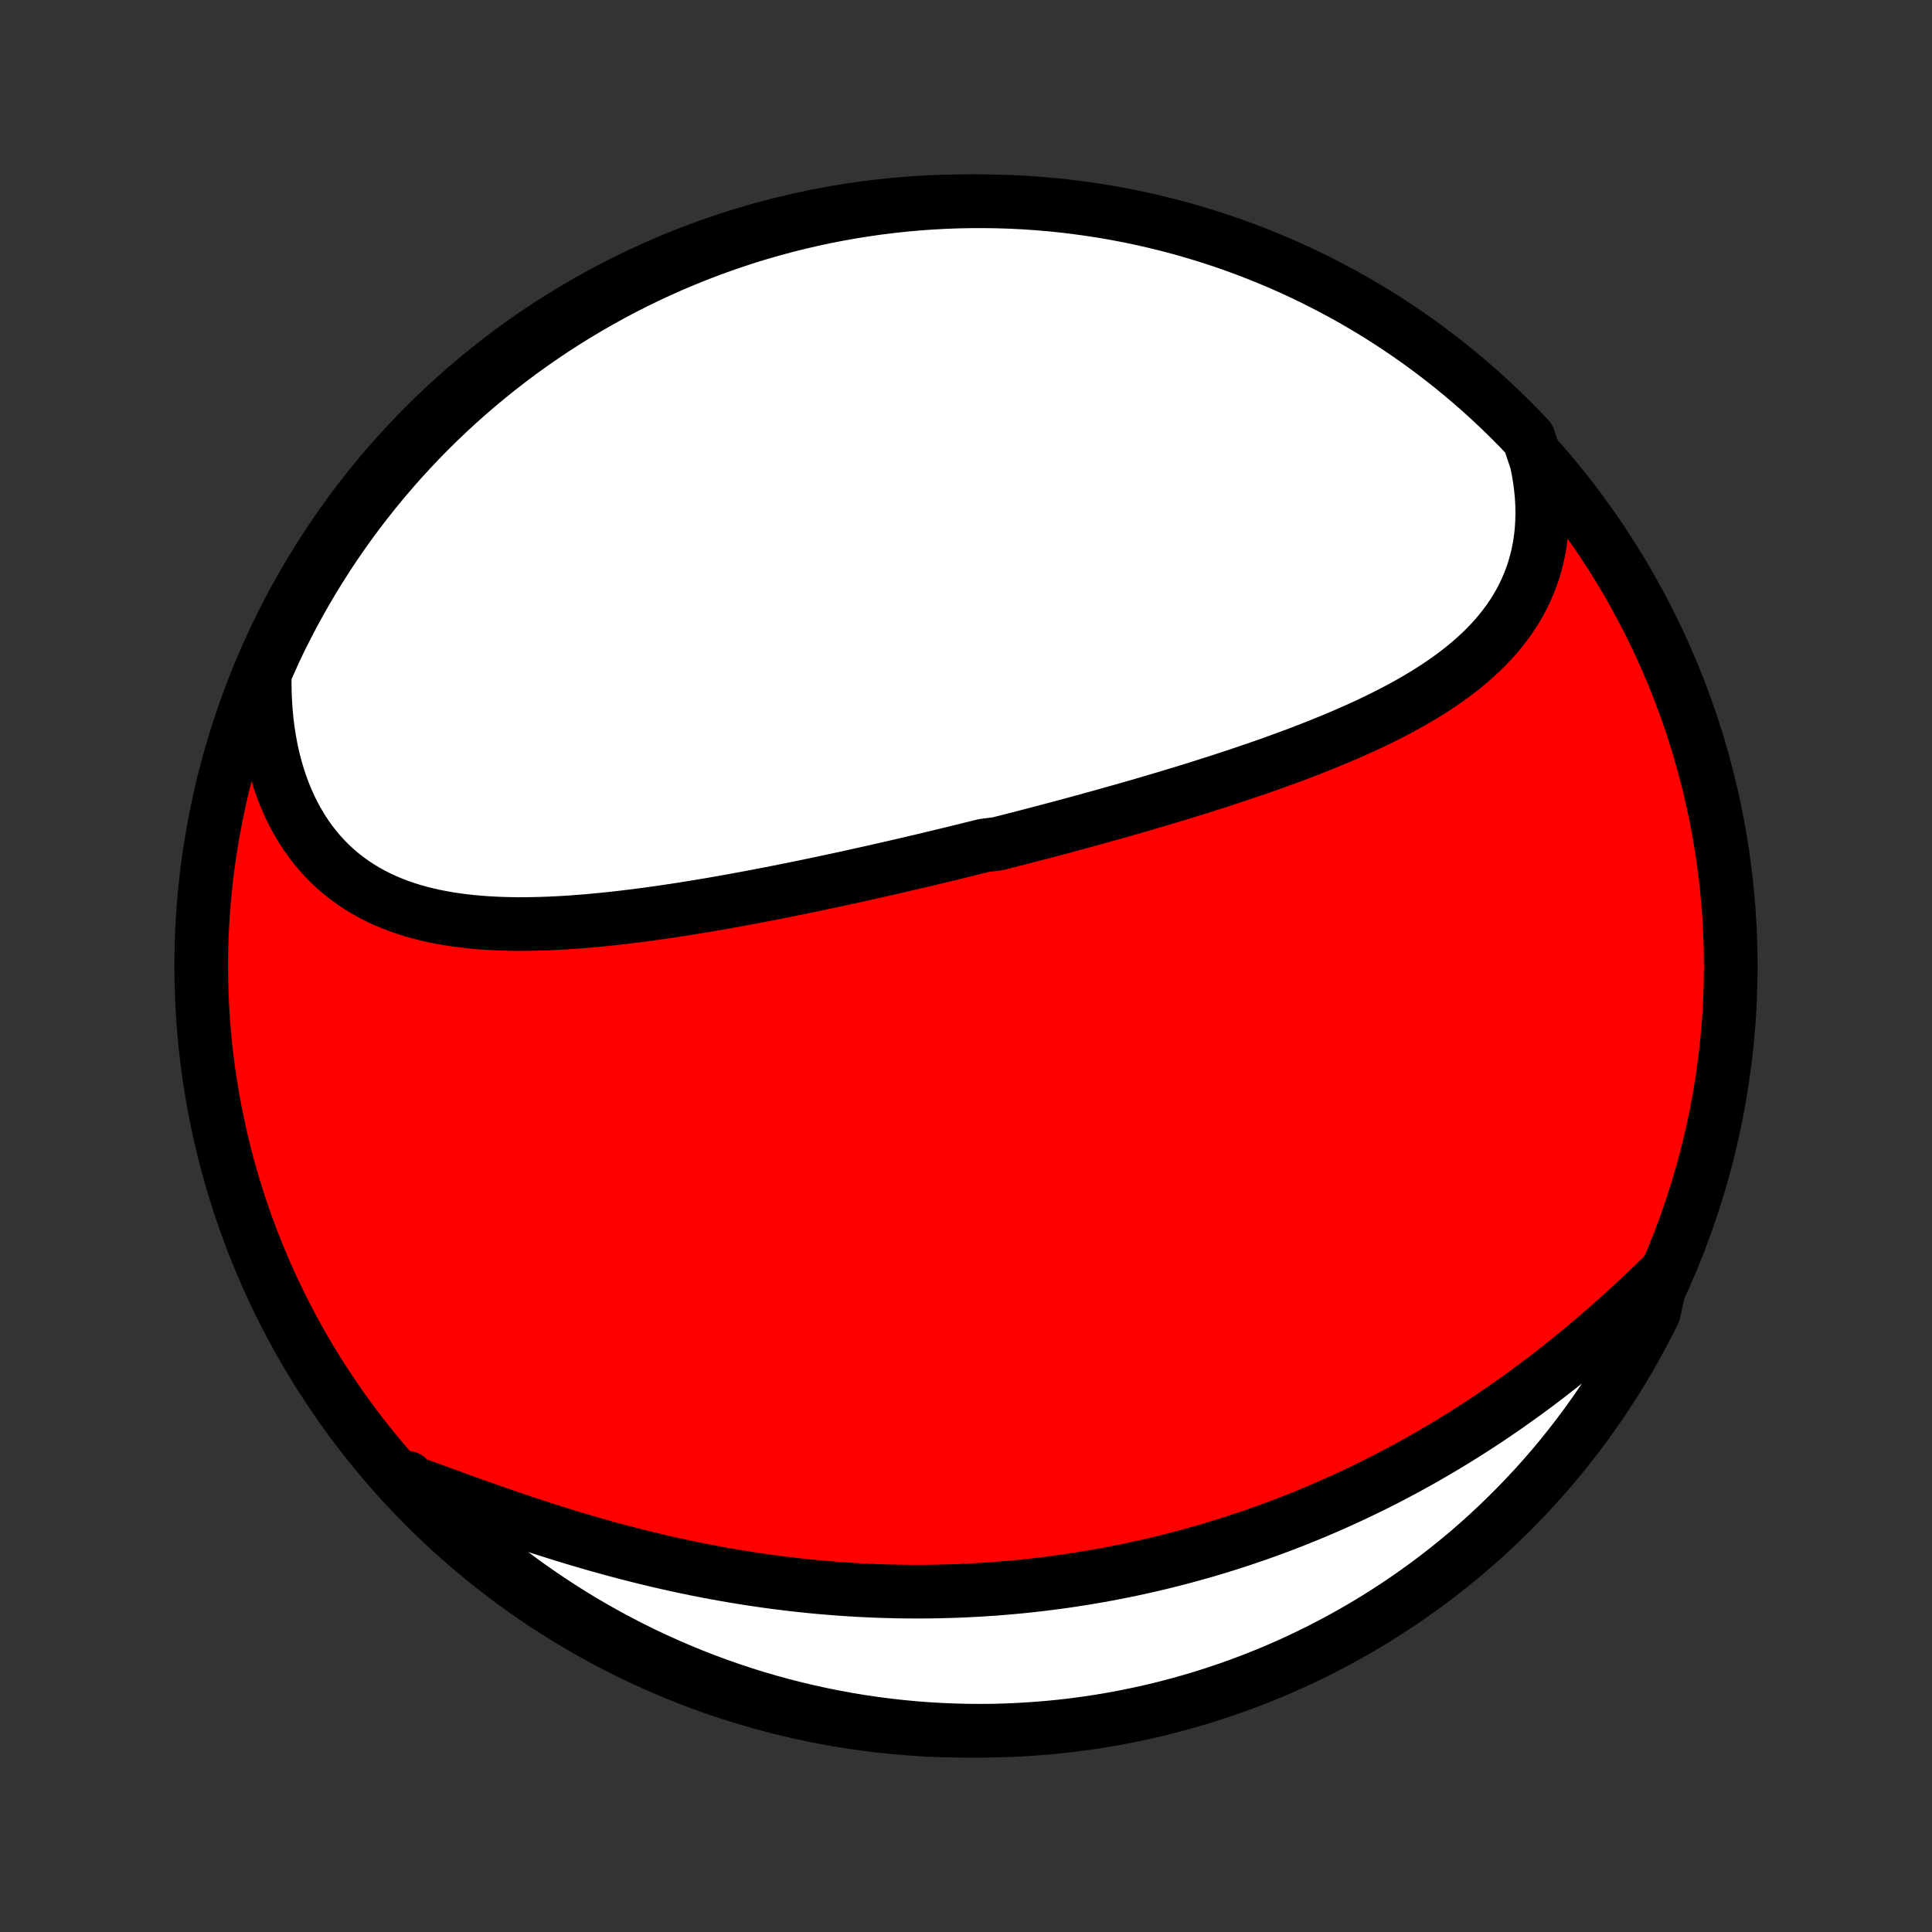 <?xml version="1.0" encoding="utf-8" standalone="no"?>
<!DOCTYPE svg PUBLIC "-//W3C//DTD SVG 1.1//EN"
  "http://www.w3.org/Graphics/SVG/1.1/DTD/svg11.dtd">
<!-- Created with matplotlib (http://matplotlib.org/) -->
<svg height="72pt" version="1.1" viewBox="0 0 72 72" width="72pt" xmlns="http://www.w3.org/2000/svg" xmlns:xlink="http://www.w3.org/1999/xlink">
 <rect x="0" y="0" width="72" height="72" fill="#333333" stroke="none"/>
 <defs>
  <style type="text/css">
*{stroke-linecap:butt;stroke-linejoin:round;}
  </style>
 </defs>
 <g id="figure_1">
  <g id="patch_1">
   <path d="
M0 72
L72 72
L72 0
L0 0
z
" style="fill:none;"/>
  </g>
  <g id="axes_1">
   <g id="PatchCollection_1">
    <defs>
     <path d="
M36 -7.5
C43.558 -7.5 50.808 -10.503 56.153 -15.848
C61.497 -21.192 64.5 -28.442 64.5 -36
C64.5 -43.558 61.497 -50.808 56.153 -56.153
C50.808 -61.497 43.558 -64.5 36 -64.5
C28.442 -64.5 21.192 -61.497 15.848 -56.153
C10.503 -50.808 7.5 -43.558 7.5 -36
C7.5 -28.442 10.503 -21.192 15.848 -15.848
C21.192 -10.503 28.442 -7.5 36 -7.5
z
" id="C0_0_a811fe30f3"/>
     <path d="
M57.261 -54.797
L57.328 -54.462
L57.383 -54.13
L57.425 -53.803
L57.455 -53.48
L57.472 -53.163
L57.476 -52.85
L57.468 -52.542
L57.449 -52.24
L57.417 -51.944
L57.374 -51.654
L57.319 -51.37
L57.254 -51.092
L57.178 -50.821
L57.091 -50.556
L56.993 -50.297
L56.886 -50.044
L56.77 -49.798
L56.644 -49.558
L56.51 -49.325
L56.366 -49.097
L56.215 -48.876
L56.056 -48.661
L55.889 -48.451
L55.716 -48.247
L55.535 -48.049
L55.349 -47.856
L55.156 -47.669
L54.957 -47.486
L54.753 -47.308
L54.544 -47.135
L54.33 -46.967
L54.112 -46.803
L53.889 -46.643
L53.662 -46.487
L53.432 -46.335
L53.199 -46.187
L52.962 -46.043
L52.722 -45.902
L52.48 -45.764
L52.235 -45.629
L51.987 -45.498
L51.738 -45.369
L51.487 -45.243
L51.234 -45.12
L50.98 -44.999
L50.724 -44.881
L50.467 -44.766
L50.208 -44.652
L49.949 -44.54
L49.689 -44.431
L49.428 -44.324
L49.166 -44.218
L48.904 -44.114
L48.642 -44.012
L48.379 -43.912
L48.115 -43.813
L47.852 -43.716
L47.588 -43.621
L47.325 -43.526
L47.061 -43.433
L46.797 -43.342
L46.533 -43.252
L46.269 -43.163
L46.006 -43.075
L45.742 -42.988
L45.479 -42.902
L45.216 -42.817
L44.953 -42.734
L44.691 -42.651
L44.429 -42.569
L44.167 -42.488
L43.905 -42.408
L43.643 -42.329
L43.382 -42.251
L43.121 -42.173
L42.861 -42.097
L42.601 -42.02
L42.341 -41.945
L42.081 -41.87
L41.822 -41.796
L41.562 -41.723
L41.303 -41.65
L41.045 -41.578
L40.786 -41.507
L40.528 -41.435
L40.27 -41.365
L40.012 -41.295
L39.754 -41.225
L39.497 -41.156
L39.239 -41.088
L38.982 -41.02
L38.724 -40.952
L38.467 -40.885
L38.21 -40.818
L37.952 -40.752
L37.695 -40.686
L37.438 -40.62
L37.18 -40.555
L36.665 -40.49
L36.407 -40.426
L36.148 -40.362
L35.89 -40.298
L35.631 -40.234
L35.373 -40.171
L35.113 -40.109
L34.854 -40.046
L34.594 -39.984
L34.333 -39.922
L34.073 -39.861
L33.812 -39.8
L33.55 -39.739
L33.288 -39.678
L33.025 -39.618
L32.762 -39.558
L32.498 -39.499
L32.233 -39.44
L31.968 -39.381
L31.703 -39.322
L31.436 -39.264
L31.169 -39.206
L30.901 -39.149
L30.633 -39.092
L30.364 -39.035
L30.094 -38.979
L29.823 -38.923
L29.551 -38.867
L29.279 -38.813
L29.005 -38.758
L28.731 -38.704
L28.456 -38.651
L28.18 -38.598
L27.904 -38.546
L27.626 -38.495
L27.347 -38.444
L27.068 -38.394
L26.788 -38.344
L26.507 -38.295
L26.225 -38.248
L25.942 -38.201
L25.658 -38.155
L25.374 -38.11
L25.089 -38.066
L24.803 -38.024
L24.516 -37.982
L24.229 -37.942
L23.941 -37.904
L23.652 -37.866
L23.363 -37.831
L23.073 -37.797
L22.782 -37.764
L22.491 -37.734
L22.2 -37.706
L21.909 -37.679
L21.617 -37.656
L21.326 -37.634
L21.034 -37.615
L20.742 -37.599
L20.45 -37.585
L20.159 -37.575
L19.868 -37.568
L19.577 -37.564
L19.287 -37.563
L18.997 -37.567
L18.709 -37.575
L18.422 -37.587
L18.135 -37.603
L17.85 -37.624
L17.567 -37.65
L17.285 -37.681
L17.005 -37.717
L16.726 -37.76
L16.451 -37.808
L16.177 -37.862
L15.906 -37.923
L15.638 -37.991
L15.373 -38.066
L15.112 -38.148
L14.853 -38.238
L14.599 -38.336
L14.349 -38.442
L14.102 -38.556
L13.861 -38.679
L13.624 -38.81
L13.392 -38.951
L13.165 -39.101
L12.944 -39.26
L12.729 -39.428
L12.52 -39.606
L12.316 -39.794
L12.12 -39.992
L11.93 -40.199
L11.748 -40.416
L11.572 -40.642
L11.404 -40.879
L11.244 -41.124
L11.092 -41.38
L10.948 -41.644
L10.812 -41.917
L10.685 -42.2
L10.566 -42.491
L10.456 -42.79
L10.356 -43.097
L10.264 -43.412
L10.181 -43.735
L10.108 -44.065
L10.045 -44.401
L9.99 -44.744
L9.946 -45.093
L9.911 -45.447
L9.886 -45.807
L9.87 -46.172
L9.864 -46.542
L9.868 -46.915
L10.04 -47.292
L10.249 -47.76
L10.466 -48.212
L10.691 -48.659
L10.923 -49.103
L11.163 -49.542
L11.411 -49.978
L11.666 -50.41
L11.929 -50.836
L12.199 -51.259
L12.476 -51.677
L12.761 -52.09
L13.052 -52.498
L13.35 -52.901
L13.656 -53.299
L13.968 -53.691
L14.287 -54.079
L14.612 -54.46
L14.944 -54.837
L15.283 -55.207
L15.627 -55.572
L15.978 -55.93
L16.335 -56.283
L16.698 -56.629
L17.067 -56.969
L17.442 -57.303
L17.822 -57.63
L18.208 -57.95
L18.599 -58.264
L18.996 -58.571
L19.398 -58.872
L19.805 -59.165
L20.216 -59.451
L20.633 -59.73
L21.054 -60.002
L21.48 -60.267
L21.91 -60.524
L22.345 -60.773
L22.783 -61.016
L23.226 -61.25
L23.672 -61.477
L24.123 -61.696
L24.577 -61.907
L25.034 -62.111
L25.495 -62.306
L25.959 -62.493
L26.426 -62.673
L26.896 -62.844
L27.369 -63.007
L27.844 -63.162
L28.322 -63.308
L28.802 -63.446
L29.284 -63.576
L29.769 -63.697
L30.255 -63.81
L30.743 -63.915
L31.233 -64.011
L31.724 -64.099
L32.216 -64.177
L32.71 -64.248
L33.205 -64.309
L33.7 -64.363
L34.196 -64.407
L34.693 -64.443
L35.19 -64.47
L35.687 -64.489
L36.184 -64.498
L36.682 -64.499
L37.179 -64.492
L37.676 -64.476
L38.172 -64.451
L38.668 -64.417
L39.163 -64.375
L39.656 -64.324
L40.149 -64.264
L40.641 -64.196
L41.13 -64.12
L41.619 -64.034
L42.106 -63.941
L42.591 -63.838
L43.074 -63.727
L43.554 -63.608
L44.033 -63.481
L44.509 -63.344
L44.982 -63.2
L45.453 -63.047
L45.921 -62.887
L46.386 -62.718
L46.847 -62.54
L47.305 -62.355
L47.76 -62.162
L48.212 -61.961
L48.659 -61.751
L49.103 -61.534
L49.542 -61.309
L49.978 -61.077
L50.41 -60.837
L50.836 -60.589
L51.259 -60.334
L51.677 -60.071
L52.09 -59.801
L52.498 -59.524
L52.901 -59.239
L53.299 -58.948
L53.691 -58.65
L54.079 -58.344
L54.46 -58.032
L54.837 -57.713
L55.207 -57.388
L55.572 -57.056
L55.93 -56.717
L56.283 -56.373
L56.629 -56.022
L56.969 -55.665
z
" id="C0_1_515bd07e01"/>
     <path d="
M61.921 -24.415
L61.647 -24.15
L61.372 -23.886
L61.094 -23.624
L60.815 -23.364
L60.533 -23.106
L60.25 -22.85
L59.965 -22.597
L59.678 -22.347
L59.389 -22.099
L59.099 -21.854
L58.808 -21.612
L58.515 -21.373
L58.221 -21.137
L57.926 -20.905
L57.63 -20.676
L57.332 -20.45
L57.034 -20.228
L56.735 -20.009
L56.435 -19.794
L56.134 -19.582
L55.832 -19.374
L55.53 -19.169
L55.227 -18.968
L54.923 -18.77
L54.619 -18.577
L54.314 -18.386
L54.009 -18.2
L53.703 -18.016
L53.398 -17.837
L53.091 -17.661
L52.785 -17.488
L52.478 -17.319
L52.171 -17.154
L51.863 -16.991
L51.556 -16.833
L51.248 -16.677
L50.94 -16.526
L50.632 -16.377
L50.323 -16.232
L50.014 -16.09
L49.706 -15.951
L49.397 -15.816
L49.087 -15.683
L48.778 -15.554
L48.468 -15.428
L48.159 -15.305
L47.849 -15.185
L47.539 -15.068
L47.228 -14.954
L46.918 -14.843
L46.607 -14.736
L46.296 -14.631
L45.984 -14.528
L45.673 -14.429
L45.361 -14.333
L45.048 -14.239
L44.736 -14.149
L44.422 -14.061
L44.109 -13.976
L43.795 -13.894
L43.481 -13.814
L43.166 -13.737
L42.851 -13.663
L42.535 -13.592
L42.219 -13.523
L41.902 -13.457
L41.584 -13.394
L41.266 -13.333
L40.947 -13.275
L40.628 -13.22
L40.308 -13.168
L39.987 -13.118
L39.665 -13.07
L39.343 -13.026
L39.02 -12.984
L38.695 -12.945
L38.37 -12.908
L38.045 -12.874
L37.718 -12.843
L37.39 -12.815
L37.062 -12.789
L36.732 -12.767
L36.401 -12.746
L36.069 -12.729
L35.737 -12.714
L35.403 -12.703
L35.068 -12.694
L34.732 -12.687
L34.395 -12.684
L34.056 -12.684
L33.717 -12.686
L33.376 -12.692
L33.034 -12.7
L32.691 -12.711
L32.347 -12.726
L32.002 -12.743
L31.655 -12.764
L31.308 -12.787
L30.959 -12.814
L30.609 -12.843
L30.257 -12.876
L29.905 -12.912
L29.551 -12.951
L29.197 -12.994
L28.841 -13.039
L28.484 -13.088
L28.127 -13.14
L27.768 -13.195
L27.408 -13.254
L27.047 -13.316
L26.686 -13.38
L26.323 -13.449
L25.96 -13.52
L25.597 -13.595
L25.232 -13.673
L24.867 -13.754
L24.502 -13.838
L24.137 -13.926
L23.77 -14.016
L23.404 -14.11
L23.038 -14.206
L22.672 -14.305
L22.306 -14.407
L21.94 -14.512
L21.574 -14.619
L21.209 -14.729
L20.845 -14.841
L20.481 -14.956
L20.118 -15.072
L19.756 -15.191
L19.396 -15.31
L19.037 -15.432
L18.679 -15.555
L18.323 -15.679
L17.968 -15.804
L17.616 -15.93
L17.265 -16.055
L16.917 -16.181
L16.572 -16.307
L16.229 -16.433
L15.888 -16.558
L15.551 -16.681
L15.217 -16.804
L15.189 -16.924
L15.532 -16.528
L15.881 -16.168
L16.237 -15.814
L16.598 -15.466
L16.965 -15.124
L17.338 -14.788
L17.717 -14.459
L18.102 -14.137
L18.491 -13.821
L18.887 -13.512
L19.287 -13.21
L19.692 -12.915
L20.103 -12.627
L20.518 -12.346
L20.938 -12.072
L21.362 -11.805
L21.791 -11.546
L22.225 -11.294
L22.662 -11.05
L23.104 -10.814
L23.549 -10.585
L23.999 -10.363
L24.452 -10.15
L24.908 -9.945
L25.368 -9.747
L25.831 -9.557
L26.297 -9.376
L26.767 -9.202
L27.238 -9.037
L27.713 -8.88
L28.19 -8.731
L28.67 -8.591
L29.152 -8.459
L29.636 -8.335
L30.121 -8.22
L30.609 -8.113
L31.098 -8.015
L31.589 -7.925
L32.081 -7.843
L32.574 -7.771
L33.069 -7.707
L33.564 -7.651
L34.06 -7.604
L34.556 -7.566
L35.053 -7.537
L35.55 -7.516
L36.048 -7.504
L36.545 -7.5
L37.042 -7.505
L37.539 -7.519
L38.036 -7.542
L38.532 -7.573
L39.027 -7.613
L39.521 -7.661
L40.014 -7.718
L40.506 -7.784
L40.996 -7.858
L41.485 -7.941
L41.972 -8.033
L42.458 -8.133
L42.941 -8.241
L43.422 -8.358
L43.902 -8.484
L44.378 -8.617
L44.852 -8.759
L45.324 -8.91
L45.792 -9.068
L46.258 -9.235
L46.721 -9.41
L47.18 -9.593
L47.636 -9.784
L48.088 -9.983
L48.537 -10.191
L48.981 -10.405
L49.422 -10.628
L49.859 -10.858
L50.291 -11.097
L50.72 -11.342
L51.143 -11.595
L51.562 -11.856
L51.977 -12.124
L52.386 -12.399
L52.791 -12.682
L53.19 -12.971
L53.584 -13.268
L53.973 -13.571
L54.356 -13.882
L54.734 -14.198
L55.106 -14.522
L55.472 -14.852
L55.832 -15.189
L56.186 -15.532
L56.534 -15.881
L56.876 -16.237
L57.212 -16.598
L57.541 -16.965
L57.863 -17.338
L58.179 -17.717
L58.488 -18.102
L58.79 -18.491
L59.085 -18.887
L59.373 -19.287
L59.654 -19.692
L59.928 -20.103
L60.195 -20.518
L60.454 -20.938
L60.706 -21.362
L60.95 -21.791
L61.186 -22.225
L61.415 -22.662
L61.637 -23.104
z
" id="C0_2_32ca397d15"/>
    </defs>
    <g clip-path="url(#p1bffca34e9)">
     <use style="fill:#ff0000;stroke:#000000;stroke-width:2.0;" x="0.0" xlink:href="#C0_0_a811fe30f3" y="72.0"/>
    </g>
    <g clip-path="url(#p1bffca34e9)">
     <use style="fill:#ffffff;stroke:#000000;stroke-width:2.0;" x="0.0" xlink:href="#C0_1_515bd07e01" y="72.0"/>
    </g>
    <g clip-path="url(#p1bffca34e9)">
     <use style="fill:#ffffff;stroke:#000000;stroke-width:2.0;" x="0.0" xlink:href="#C0_2_32ca397d15" y="72.0"/>
    </g>
   </g>
  </g>
 </g>
 <defs>
  <clipPath id="p1bffca34e9">
   <rect height="72.0" width="72.0" x="0.0" y="0.0"/>
  </clipPath>
 </defs>
</svg>
